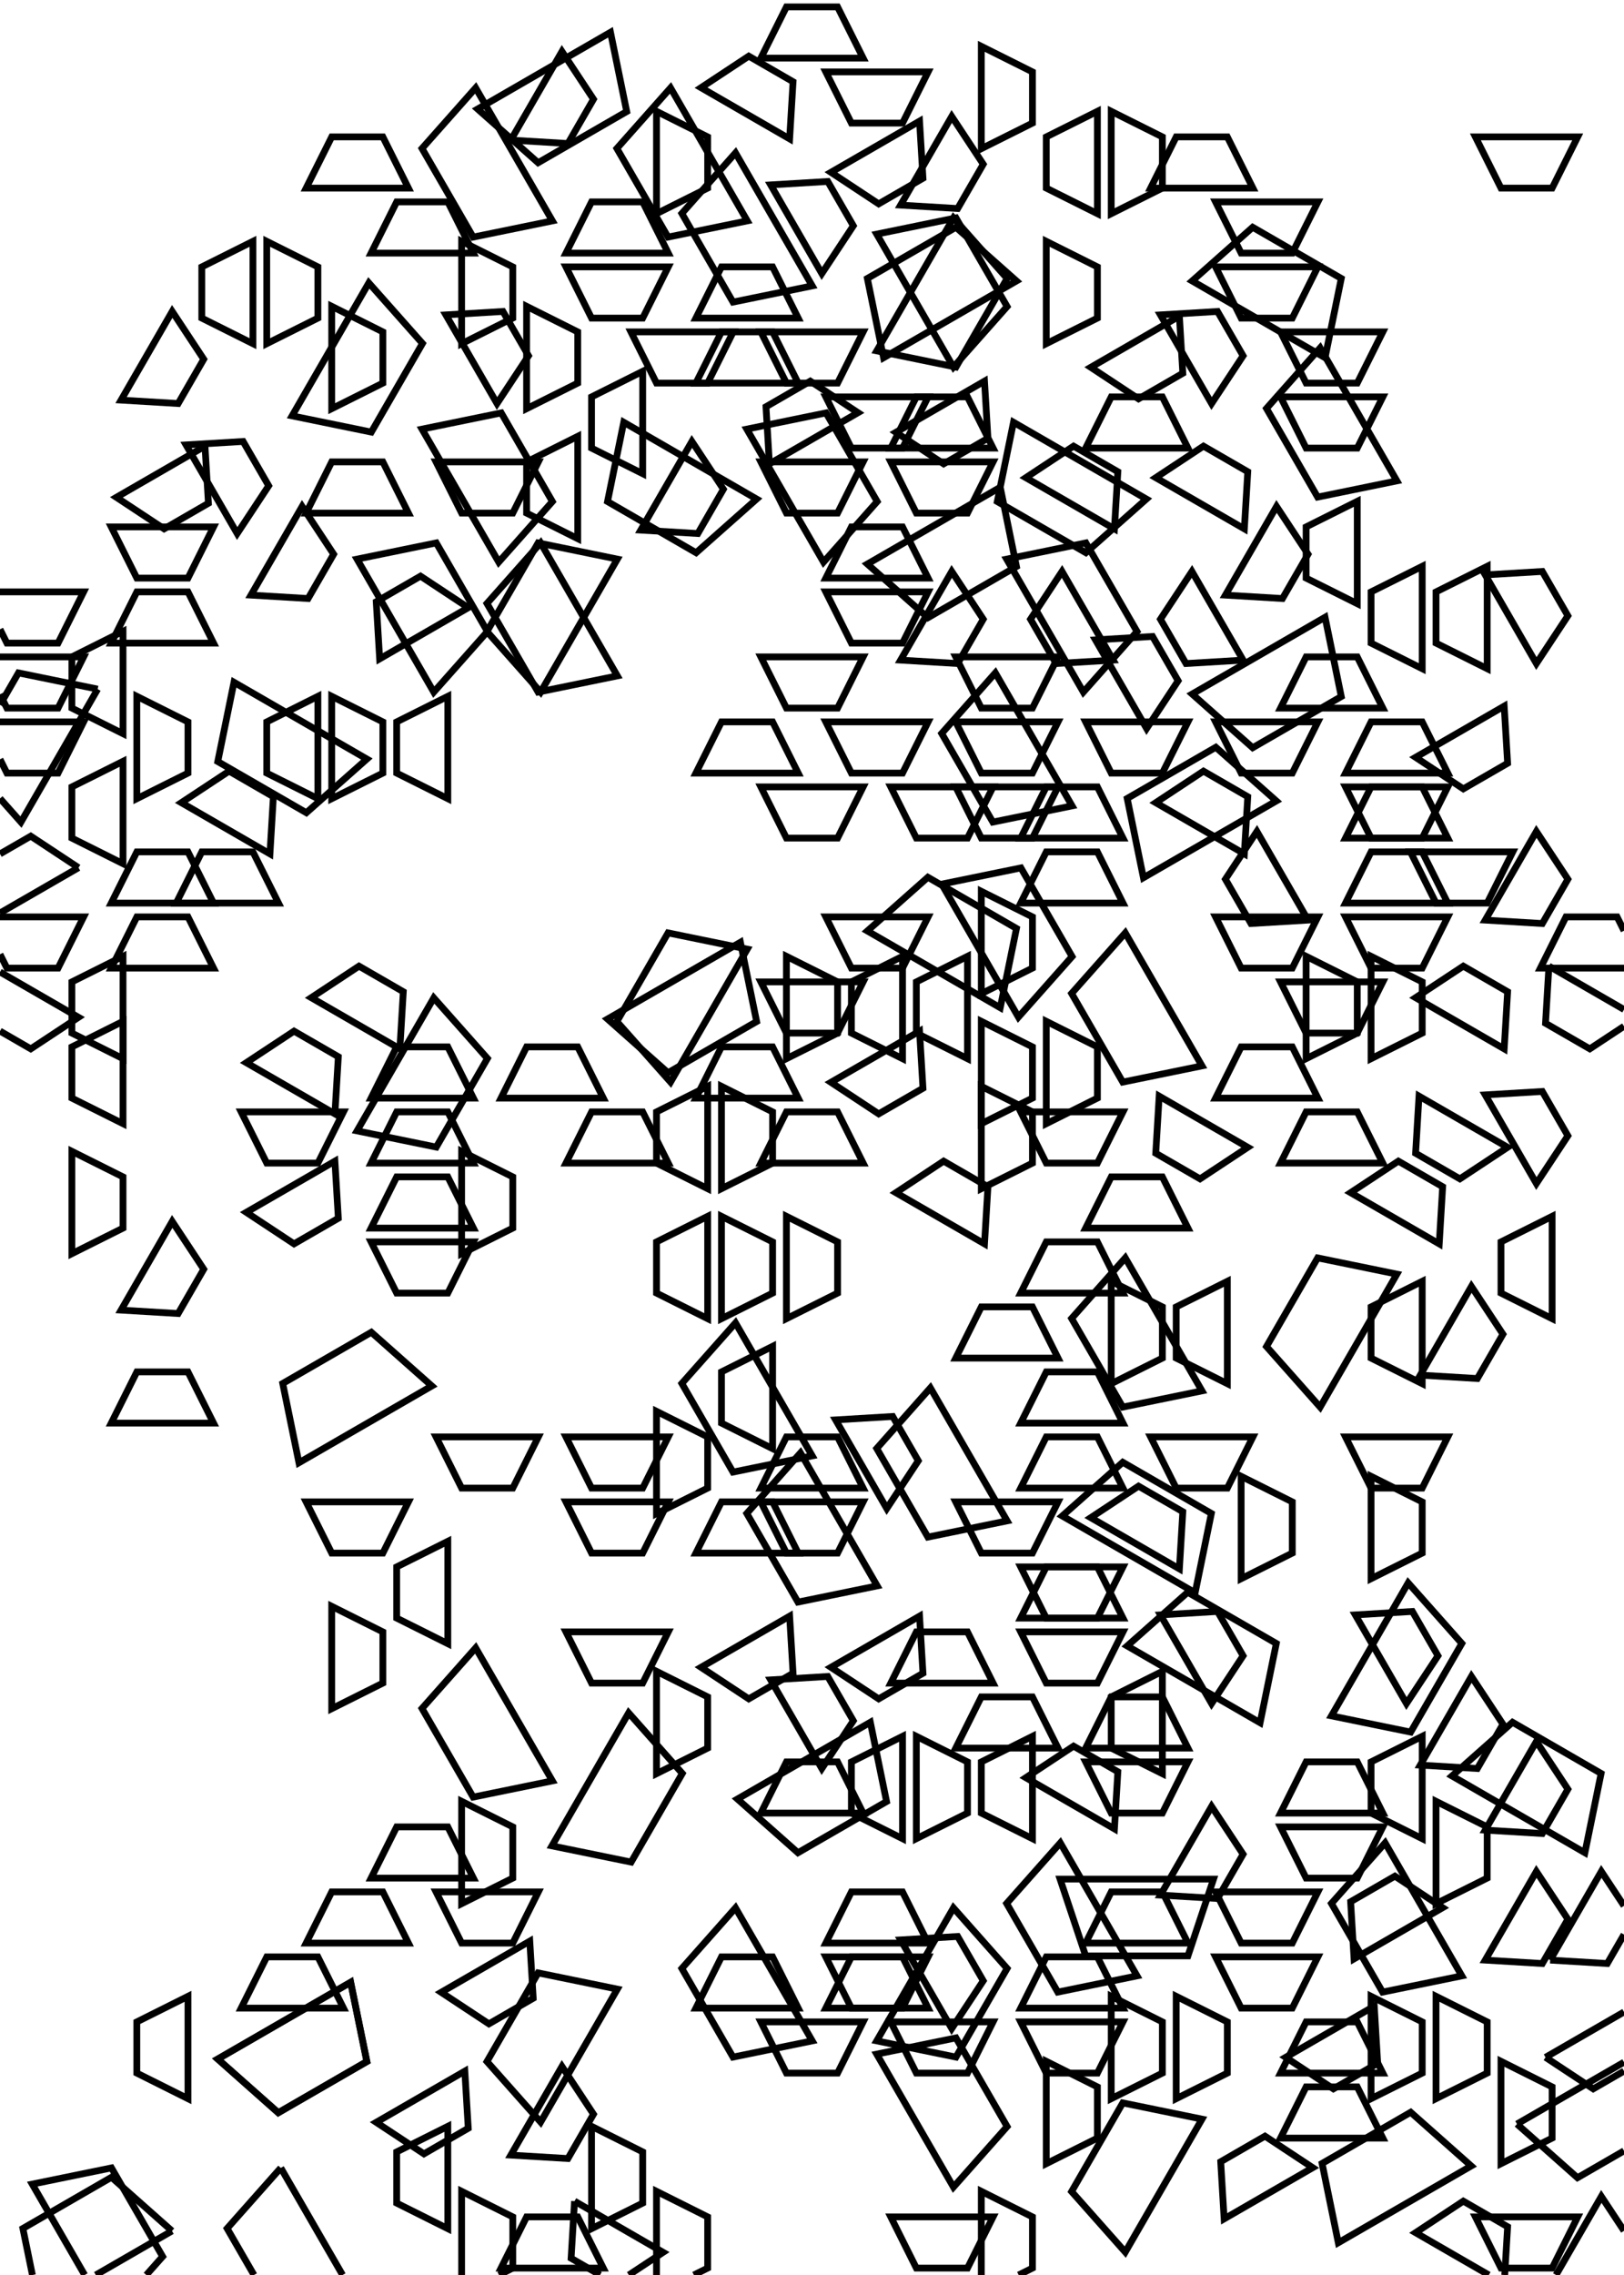 <?xml version="1.0"?>
<!-- Generated by Vecart v. 1.0
     https://github.com/DavidJilg/Vecart
     https://david-jilg.com/vecart

Config:
{
    "artworkHeight": 92,
    "artworkWidth": 63,
    "combineShapes": true,
    "combineShapesIterations": 5,
    "combineShapesTolerance": 0.5,
    "configInOutput": true,
    "darknessThreshold": 18,
    "debug": false,
    "highPrecisionShapePositioning": false,
    "inputPath": "",
    "outputDpi": 72,
    "outputPath": "/static/provedSVG/polygons.svg",
    "parallelRoutines": 1,
    "processingDpi": 10,
    "quadrantHeight": 5,
    "quadrantWidth": 5,
    "randomSeed": 1701,
    "reverseShapeOrder": false,
    "shapeAngleDeviationRange": 180,
    "shapeAngleDeviationStep": 30,
    "shapeDarknessFactor": 40,
    "shapeRefinement": true,
    "shapeRefinementIterations": 1,
    "shapeRefinementPercentage": 0.2,
    "shapes": [
        {
            "points": [
                [
                    -1,
                    0
                ],
                [
                    -0.5,
                    1
                ],
                [
                    0.5,
                    1
                ],
                [
                    1,
                    0
                ]
            ],
            "type": "polygon"
        },
        {
            "points": [
                [
                    -2,
                    0
                ],
                [
                    -1,
                    2
                ],
                [
                    1,
                    2
                ],
                [
                    2,
                    0
                ]
            ],
            "type": "polygon"
        },
        {
            "points": [
                [
                    -3,
                    0
                ],
                [
                    -2,
                    3
                ],
                [
                    2,
                    3
                ],
                [
                    3,
                    0
                ]
            ],
            "type": "polygon"
        }
    ],
    "smoothEdges": true,
    "strokeColor": "black",
    "strokeWidth": 0.75,
    "timeout": 30,
    "whitePunishmentBoundry": 5,
    "whitePunishmentValue": 0.85
}
-->
<svg viewBox="0 0 180.00 252.00" xmlns="http://www.w3.org/2000/svg">
<polygon  points="28.035 26.731 22.365 29.565 22.365 35.235 28.035 38.069" style="stroke:black; fill:none; stroke-width: 0.75px" />
<polygon  points="29.565 38.069 35.235 35.235 35.235 29.565 29.565 26.731" style="stroke:black; fill:none; stroke-width: 0.75px" />
<polygon  points="62.731 29.565 65.565 35.235 71.235 35.235 74.069 29.565" style="stroke:black; fill:none; stroke-width: 0.75px" />
<polygon  points="52.469 28.035 49.635 22.365 43.965 22.365 41.131 28.035" style="stroke:black; fill:none; stroke-width: 0.75px" />
<polygon  points="52.722 9.737 46.774 16.444 52.444 26.263 61.226 24.466" style="stroke:black; fill:none; stroke-width: 0.75px" />
<polygon  points="52.937 12.078 59.644 18.026 69.463 12.356 67.666 3.574" style="stroke:black; fill:none; stroke-width: 0.75px" />
<polygon  points="45.269 20.835 42.435 15.165 36.765 15.165 33.931 20.835" style="stroke:black; fill:none; stroke-width: 0.75px" />
<polygon  points="74.069 28.035 71.235 22.365 65.565 22.365 62.731 28.035" style="stroke:black; fill:none; stroke-width: 0.75px" />
<polygon  points="51.165 38.069 56.835 35.235 56.835 29.565 51.165 26.731" style="stroke:black; fill:none; stroke-width: 0.75px" />
<polygon  points="56.619 15.52 62.946 15.9 65.781 10.99 62.288 5.7" style="stroke:black; fill:none; stroke-width: 0.75px" />
<polygon  points="74.322 9.737 68.374 16.444 74.044 26.263 82.826 24.466" style="stroke:black; fill:none; stroke-width: 0.75px" />
<polygon  points="99.819 22.72 106.146 23.1 108.981 18.19 105.488 12.9" style="stroke:black; fill:none; stroke-width: 0.75px" />
<polygon  points="91.088 30.3 94.581 25.01 91.746 20.1 85.419 20.48" style="stroke:black; fill:none; stroke-width: 0.75px" />
<polygon  points="112.663 31.122 105.956 25.174 96.137 30.844 97.934 39.626" style="stroke:black; fill:none; stroke-width: 0.75px" />
<polygon  points="72.765 23.669 78.435 20.835 78.435 15.165 72.765 12.331" style="stroke:black; fill:none; stroke-width: 0.75px" />
<polygon  points="88.469 35.235 85.635 29.565 79.965 29.565 77.131 35.235" style="stroke:black; fill:none; stroke-width: 0.75px" />
<polygon  points="91.531 7.965 94.365 13.635 100.035 13.635 102.869 7.965" style="stroke:black; fill:none; stroke-width: 0.75px" />
<polygon  points="87.52 15.381 87.9 9.054 82.99 6.219 77.7 9.712" style="stroke:black; fill:none; stroke-width: 0.75px" />
<polygon  points="97.174 38.866 105.956 40.663 111.626 30.844 105.678 24.137" style="stroke:black; fill:none; stroke-width: 0.75px" />
<polygon  points="95.669 6.435 92.835 0.765 87.165 0.765 84.331 6.435" style="stroke:black; fill:none; stroke-width: 0.75px" />
<polygon  points="105.678 40.663 111.626 33.956 105.956 24.137 97.174 25.934" style="stroke:black; fill:none; stroke-width: 0.75px" />
<polygon  points="81.522 16.937 75.574 23.644 81.244 33.463 90.026 31.666" style="stroke:black; fill:none; stroke-width: 0.75px" />
<polygon  points="92.1 19.088 97.39 22.581 102.3 19.746 101.92 13.419" style="stroke:black; fill:none; stroke-width: 0.75px" />
<polygon  points="115.965 38.069 121.635 35.235 121.635 29.565 115.965 26.731" style="stroke:black; fill:none; stroke-width: 0.75px" />
<polygon  points="134.731 22.365 137.565 28.035 143.235 28.035 146.069 22.365" style="stroke:black; fill:none; stroke-width: 0.75px" />
<polygon  points="146.866 39.626 148.663 30.844 138.844 25.174 132.137 31.122" style="stroke:black; fill:none; stroke-width: 0.75px" />
<polygon  points="108.765 16.469 114.435 13.635 114.435 7.965 108.765 5.131" style="stroke:black; fill:none; stroke-width: 0.75px" />
<polygon  points="121.635 12.331 115.965 15.165 115.965 20.835 121.635 23.669" style="stroke:black; fill:none; stroke-width: 0.75px" />
<polygon  points="123.165 23.669 128.835 20.835 128.835 15.165 123.165 12.331" style="stroke:black; fill:none; stroke-width: 0.75px" />
<polygon  points="134.731 29.565 137.565 35.235 143.235 35.235 146.069 29.565" style="stroke:black; fill:none; stroke-width: 0.75px" />
<polygon  points="138.869 20.835 136.035 15.165 130.365 15.165 127.531 20.835" style="stroke:black; fill:none; stroke-width: 0.75px" />
<polygon  points="163.531 15.165 166.365 20.835 172.035 20.835 174.869 15.165" style="stroke:black; fill:none; stroke-width: 0.75px" />
<polygon  points="26.288 59.1 29.781 53.81 26.946 48.9 20.619 49.28" style="stroke:black; fill:none; stroke-width: 0.75px" />
<polyline points="-0 69.704 0.765 71.235 0.765 71.235 6.435 71.235 6.435 71.235 9.269 65.565 9.269 65.565 -0 65.565" style="stroke:black; fill:none; stroke-width: 0.75px" />
<polygon  points="13.419 44.32 19.746 44.7 22.581 39.79 19.088 34.5" style="stroke:black; fill:none; stroke-width: 0.75px" />
<polygon  points="27.819 65.92 34.146 66.3 36.981 61.39 33.488 56.1" style="stroke:black; fill:none; stroke-width: 0.75px" />
<polygon  points="23.669 71.235 20.835 65.565 15.165 65.565 12.331 71.235" style="stroke:black; fill:none; stroke-width: 0.75px" />
<polygon  points="12.331 58.365 15.165 64.035 20.835 64.035 23.669 58.365" style="stroke:black; fill:none; stroke-width: 0.75px" />
<polygon  points="12.9 55.088 18.19 58.581 23.1 55.746 22.72 49.419" style="stroke:black; fill:none; stroke-width: 0.75px" />
<polygon  points="64.035 48.331 58.365 51.165 58.365 56.835 64.035 59.669" style="stroke:black; fill:none; stroke-width: 0.75px" />
<polygon  points="48.078 76.663 54.026 69.956 48.356 60.137 39.574 61.934" style="stroke:black; fill:none; stroke-width: 0.75px" />
<polygon  points="55.278 62.263 61.226 55.556 55.556 45.737 46.774 47.534" style="stroke:black; fill:none; stroke-width: 0.75px" />
<polygon  points="68.426 61.934 59.644 60.137 53.974 69.956 59.922 76.663" style="stroke:black; fill:none; stroke-width: 0.75px" />
<polygon  points="51.9 67.312 46.61 63.819 41.7 66.654 42.08 72.981" style="stroke:black; fill:none; stroke-width: 0.75px" />
<polygon  points="32.374 46.066 41.156 47.863 46.826 38.044 40.878 31.337" style="stroke:black; fill:none; stroke-width: 0.75px" />
<polygon  points="48.331 51.165 51.165 56.835 56.835 56.835 59.669 51.165" style="stroke:black; fill:none; stroke-width: 0.75px" />
<polygon  points="55.088 44.7 58.581 39.41 55.746 34.5 49.419 34.88" style="stroke:black; fill:none; stroke-width: 0.75px" />
<polygon  points="58.365 45.269 64.035 42.435 64.035 36.765 58.365 33.931" style="stroke:black; fill:none; stroke-width: 0.75px" />
<polygon  points="59.922 60.137 53.974 66.844 59.644 76.663 68.426 74.866" style="stroke:black; fill:none; stroke-width: 0.75px" />
<polygon  points="45.269 56.835 42.435 51.165 36.765 51.165 33.931 56.835" style="stroke:black; fill:none; stroke-width: 0.75px" />
<polygon  points="71.235 41.131 65.565 43.965 65.565 49.635 71.235 52.469" style="stroke:black; fill:none; stroke-width: 0.75px" />
<polygon  points="36.765 45.269 42.435 42.435 42.435 36.765 36.765 33.931" style="stroke:black; fill:none; stroke-width: 0.75px" />
<polygon  points="95.1 45.712 89.81 42.219 84.9 45.054 85.28 51.381" style="stroke:black; fill:none; stroke-width: 0.75px" />
<polygon  points="84.331 51.165 87.165 56.835 92.835 56.835 95.669 51.165" style="stroke:black; fill:none; stroke-width: 0.75px" />
<polygon  points="96.137 62.478 102.844 68.426 112.663 62.756 110.866 53.974" style="stroke:black; fill:none; stroke-width: 0.75px" />
<polygon  points="99.3 47.888 104.59 51.381 109.5 48.546 109.12 42.219" style="stroke:black; fill:none; stroke-width: 0.75px" />
<polygon  points="91.278 62.263 97.226 55.556 91.556 45.737 82.774 47.534" style="stroke:black; fill:none; stroke-width: 0.75px" />
<polygon  points="102.869 64.035 100.035 58.365 94.365 58.365 91.531 64.035" style="stroke:black; fill:none; stroke-width: 0.75px" />
<polygon  points="110.069 49.635 107.235 43.965 101.565 43.965 98.731 49.635" style="stroke:black; fill:none; stroke-width: 0.75px" />
<polygon  points="91.531 43.965 94.365 49.635 100.035 49.635 102.869 43.965" style="stroke:black; fill:none; stroke-width: 0.75px" />
<polygon  points="69.931 36.765 72.765 42.435 78.435 42.435 81.269 36.765" style="stroke:black; fill:none; stroke-width: 0.75px" />
<polygon  points="71.019 58.72 77.346 59.1 80.181 54.19 76.688 48.9" style="stroke:black; fill:none; stroke-width: 0.75px" />
<polygon  points="69.134 46.774 67.337 55.556 77.156 61.226 83.863 55.278" style="stroke:black; fill:none; stroke-width: 0.75px" />
<polygon  points="98.731 51.165 101.565 56.835 107.235 56.835 110.069 51.165" style="stroke:black; fill:none; stroke-width: 0.75px" />
<polygon  points="91.531 65.565 94.365 71.235 100.035 71.235 102.869 65.565" style="stroke:black; fill:none; stroke-width: 0.75px" />
<polygon  points="84.331 36.765 87.165 42.435 92.835 42.435 95.669 36.765" style="stroke:black; fill:none; stroke-width: 0.75px" />
<polygon  points="99.819 73.12 106.146 73.5 108.981 68.59 105.488 63.3" style="stroke:black; fill:none; stroke-width: 0.75px" />
<polygon  points="88.469 42.435 85.635 36.765 79.965 36.765 77.131 42.435" style="stroke:black; fill:none; stroke-width: 0.75px" />
<polygon  points="120.078 76.663 126.026 69.956 120.356 60.137 111.574 61.934" style="stroke:black; fill:none; stroke-width: 0.75px" />
<polygon  points="131.669 49.635 128.835 43.965 123.165 43.965 120.331 49.635" style="stroke:black; fill:none; stroke-width: 0.75px" />
<polygon  points="123.52 58.581 123.9 52.254 118.99 49.419 113.7 52.912" style="stroke:black; fill:none; stroke-width: 0.75px" />
<polygon  points="112.334 46.774 110.537 55.556 120.356 61.226 127.063 55.278" style="stroke:black; fill:none; stroke-width: 0.75px" />
<polygon  points="132.112 63.3 128.619 68.59 131.454 73.5 137.781 73.12" style="stroke:black; fill:none; stroke-width: 0.75px" />
<polygon  points="134.288 44.7 137.781 39.41 134.946 34.5 128.619 34.88" style="stroke:black; fill:none; stroke-width: 0.75px" />
<polygon  points="137.92 58.581 138.3 52.254 133.39 49.419 128.1 52.912" style="stroke:black; fill:none; stroke-width: 0.75px" />
<polygon  points="117.712 63.3 114.219 68.59 117.054 73.5 123.381 73.12" style="stroke:black; fill:none; stroke-width: 0.75px" />
<polygon  points="135.819 65.92 142.146 66.3 144.981 61.39 141.488 56.1" style="stroke:black; fill:none; stroke-width: 0.75px" />
<polygon  points="120.9 40.688 126.19 44.181 131.1 41.346 130.72 35.019" style="stroke:black; fill:none; stroke-width: 0.75px" />
<polygon  points="150.435 55.531 144.765 58.365 144.765 64.035 150.435 66.869" style="stroke:black; fill:none; stroke-width: 0.75px" />
<polygon  points="164.835 62.731 159.165 65.565 159.165 71.235 164.835 74.069" style="stroke:black; fill:none; stroke-width: 0.75px" />
<polygon  points="141.931 36.765 144.765 42.435 150.435 42.435 153.269 36.765" style="stroke:black; fill:none; stroke-width: 0.75px" />
<polygon  points="146.322 38.537 140.374 45.244 146.044 55.063 154.826 53.266" style="stroke:black; fill:none; stroke-width: 0.75px" />
<polygon  points="157.635 62.731 151.965 65.565 151.965 71.235 157.635 74.069" style="stroke:black; fill:none; stroke-width: 0.75px" />
<polygon  points="170.288 73.5 173.781 68.21 170.946 63.3 164.619 63.68" style="stroke:black; fill:none; stroke-width: 0.75px" />
<polygon  points="141.931 43.965 144.765 49.635 150.435 49.635 153.269 43.965" style="stroke:black; fill:none; stroke-width: 0.75px" />
<polygon  points="25.934 75.574 24.137 84.356 33.956 90.026 40.663 84.078" style="stroke:black; fill:none; stroke-width: 0.75px" />
<polygon  points="23.669 100.035 20.835 94.365 15.165 94.365 12.331 100.035" style="stroke:black; fill:none; stroke-width: 0.75px" />
<polyline points="10.826 76.334 2.044 74.537 2.044 74.537 0 78.077" style="stroke:black; fill:none; stroke-width: 0.75px" />
<polyline points="-0 88.445 2.322 91.063 2.322 91.063 10.826 76.334" style="stroke:black; fill:none; stroke-width: 0.75px" />
<polyline points="8.7 96.112 3.41 92.619 3.41 92.619 0 94.588" style="stroke:black; fill:none; stroke-width: 0.75px" />
<polyline points="0 101.134 8.7 96.112" style="stroke:black; fill:none; stroke-width: 0.75px" />
<polygon  points="30.869 100.035 28.035 94.365 22.365 94.365 19.531 100.035" style="stroke:black; fill:none; stroke-width: 0.75px" />
<polygon  points="35.235 77.131 29.565 79.965 29.565 85.635 35.235 88.469" style="stroke:black; fill:none; stroke-width: 0.75px" />
<polygon  points="23.669 107.235 20.835 101.565 15.165 101.565 12.331 107.235" style="stroke:black; fill:none; stroke-width: 0.75px" />
<polygon  points="13.635 84.331 7.965 87.165 7.965 92.835 13.635 95.669" style="stroke:black; fill:none; stroke-width: 0.75px" />
<polyline points="-0 84.104 0.765 85.635 0.765 85.635 6.435 85.635 6.435 85.635 9.269 79.965 9.269 79.965 -0 79.965" style="stroke:black; fill:none; stroke-width: 0.75px" />
<polygon  points="15.165 88.469 20.835 85.635 20.835 79.965 15.165 77.131" style="stroke:black; fill:none; stroke-width: 0.75px" />
<polyline points="-0 76.904 0.765 78.435 0.765 78.435 6.435 78.435 6.435 78.435 9.269 72.765 9.269 72.765 -0 72.765" style="stroke:black; fill:none; stroke-width: 0.75px" />
<polygon  points="13.635 69.931 7.965 72.765 7.965 78.435 13.635 81.269" style="stroke:black; fill:none; stroke-width: 0.75px" />
<polyline points="-0 105.704 0.765 107.235 0.765 107.235 6.435 107.235 6.435 107.235 9.269 101.565 9.269 101.565 -0 101.565" style="stroke:black; fill:none; stroke-width: 0.75px" />
<polygon  points="29.92 94.581 30.3 88.254 25.39 85.419 20.1 88.912" style="stroke:black; fill:none; stroke-width: 0.75px" />
<polygon  points="36.765 88.469 42.435 85.635 42.435 79.965 36.765 77.131" style="stroke:black; fill:none; stroke-width: 0.75px" />
<polygon  points="49.635 77.131 43.965 79.965 43.965 85.635 49.635 88.469" style="stroke:black; fill:none; stroke-width: 0.75px" />
<polygon  points="84.331 72.765 87.165 78.435 92.835 78.435 95.669 72.765" style="stroke:black; fill:none; stroke-width: 0.75px" />
<polygon  points="88.469 85.635 85.635 79.965 79.965 79.965 77.131 85.635" style="stroke:black; fill:none; stroke-width: 0.75px" />
<polygon  points="84.331 87.165 87.165 92.835 92.835 92.835 95.669 87.165" style="stroke:black; fill:none; stroke-width: 0.75px" />
<polygon  points="110.866 111.626 112.663 102.844 102.844 97.174 96.137 103.122" style="stroke:black; fill:none; stroke-width: 0.75px" />
<polygon  points="91.531 101.565 94.365 107.235 100.035 107.235 102.869 101.565" style="stroke:black; fill:none; stroke-width: 0.75px" />
<polygon  points="98.731 87.165 101.565 92.835 107.235 92.835 110.069 87.165" style="stroke:black; fill:none; stroke-width: 0.75px" />
<polygon  points="91.531 79.965 94.365 85.635 100.035 85.635 102.869 79.965" style="stroke:black; fill:none; stroke-width: 0.75px" />
<polygon  points="139.312 92.1 135.819 97.39 138.654 102.3 144.981 101.92" style="stroke:black; fill:none; stroke-width: 0.75px" />
<polygon  points="124.469 100.035 121.635 94.365 115.965 94.365 113.131 100.035" style="stroke:black; fill:none; stroke-width: 0.75px" />
<polygon  points="124.469 92.835 121.635 87.165 115.965 87.165 113.131 92.835" style="stroke:black; fill:none; stroke-width: 0.75px" />
<polygon  points="105.931 87.165 108.765 92.835 114.435 92.835 117.269 87.165" style="stroke:black; fill:none; stroke-width: 0.75px" />
<polygon  points="108.765 110.069 114.435 107.235 114.435 101.565 108.765 98.731" style="stroke:black; fill:none; stroke-width: 0.75px" />
<polygon  points="134.731 79.965 137.565 85.635 143.235 85.635 146.069 79.965" style="stroke:black; fill:none; stroke-width: 0.75px" />
<polygon  points="120.331 79.965 123.165 85.635 128.835 85.635 131.669 79.965" style="stroke:black; fill:none; stroke-width: 0.75px" />
<polygon  points="112.878 112.663 118.826 105.956 113.156 96.137 104.374 97.934" style="stroke:black; fill:none; stroke-width: 0.75px" />
<polygon  points="105.931 72.765 108.765 78.435 114.435 78.435 117.269 72.765" style="stroke:black; fill:none; stroke-width: 0.75px" />
<polygon  points="127.088 80.7 130.581 75.41 127.746 70.5 121.419 70.88" style="stroke:black; fill:none; stroke-width: 0.75px" />
<polygon  points="134.731 101.565 137.565 107.235 143.235 107.235 146.069 101.565" style="stroke:black; fill:none; stroke-width: 0.75px" />
<polygon  points="110.322 74.537 104.374 81.244 110.044 91.063 118.826 89.266" style="stroke:black; fill:none; stroke-width: 0.75px" />
<polygon  points="132.137 76.878 138.844 82.826 148.663 77.156 146.866 68.374" style="stroke:black; fill:none; stroke-width: 0.75px" />
<polygon  points="141.463 88.722 134.756 82.774 124.937 88.444 126.734 97.226" style="stroke:black; fill:none; stroke-width: 0.75px" />
<polygon  points="105.931 79.965 108.765 85.635 114.435 85.635 117.269 79.965" style="stroke:black; fill:none; stroke-width: 0.75px" />
<polygon  points="137.92 94.581 138.3 88.254 133.39 85.419 128.1 88.912" style="stroke:black; fill:none; stroke-width: 0.75px" />
<polygon  points="160.469 92.835 157.635 87.165 151.965 87.165 149.131 92.835" style="stroke:black; fill:none; stroke-width: 0.75px" />
<polygon  points="160.469 85.635 157.635 79.965 151.965 79.965 149.131 85.635" style="stroke:black; fill:none; stroke-width: 0.75px" />
<polygon  points="164.619 101.92 170.946 102.3 173.781 97.39 170.288 92.1" style="stroke:black; fill:none; stroke-width: 0.75px" />
<polygon  points="156.9 83.888 162.19 87.381 167.1 84.546 166.72 78.219" style="stroke:black; fill:none; stroke-width: 0.75px" />
<polygon  points="149.131 101.565 151.965 107.235 157.635 107.235 160.469 101.565" style="stroke:black; fill:none; stroke-width: 0.75px" />
<polygon  points="156.331 94.365 159.165 100.035 164.835 100.035 167.669 94.365" style="stroke:black; fill:none; stroke-width: 0.75px" />
<polygon  points="149.131 87.165 151.965 92.835 157.635 92.835 160.469 87.165" style="stroke:black; fill:none; stroke-width: 0.75px" />
<polygon  points="153.269 78.435 150.435 72.765 144.765 72.765 141.931 78.435" style="stroke:black; fill:none; stroke-width: 0.75px" />
<polygon  points="160.469 100.035 157.635 94.365 151.965 94.365 149.131 100.035" style="stroke:black; fill:none; stroke-width: 0.75px" />
<polyline points="180 103.096 179.235 101.565 179.235 101.565 173.565 101.565 173.565 101.565 170.731 107.235 170.731 107.235 180 107.235" style="stroke:black; fill:none; stroke-width: 0.75px" />
<polygon  points="13.635 113.131 7.965 115.965 7.965 121.635 13.635 124.469" style="stroke:black; fill:none; stroke-width: 0.75px" />
<polygon  points="26.731 123.165 29.565 128.835 35.235 128.835 38.069 123.165" style="stroke:black; fill:none; stroke-width: 0.75px" />
<polygon  points="37.12 123.381 37.5 117.054 32.59 114.219 27.3 117.712" style="stroke:black; fill:none; stroke-width: 0.75px" />
<polygon  points="7.965 138.869 13.635 136.035 13.635 130.365 7.965 127.531" style="stroke:black; fill:none; stroke-width: 0.75px" />
<polyline points="0 114.212 3.41 116.181 3.41 116.181 8.7 112.688 8.7 112.688 0 107.666" style="stroke:black; fill:none; stroke-width: 0.75px" />
<polygon  points="27.3 134.288 32.59 137.781 37.5 134.946 37.12 128.619" style="stroke:black; fill:none; stroke-width: 0.75px" />
<polygon  points="13.419 145.12 19.746 145.5 22.581 140.59 19.088 135.3" style="stroke:black; fill:none; stroke-width: 0.75px" />
<polygon  points="13.635 105.931 7.965 108.765 7.965 114.435 13.635 117.269" style="stroke:black; fill:none; stroke-width: 0.75px" />
<polygon  points="39.574 125.266 48.356 127.063 54.026 117.244 48.078 110.537" style="stroke:black; fill:none; stroke-width: 0.75px" />
<polygon  points="66.869 121.635 64.035 115.965 58.365 115.965 55.531 121.635" style="stroke:black; fill:none; stroke-width: 0.75px" />
<polygon  points="74.069 128.835 71.235 123.165 65.565 123.165 62.731 128.835" style="stroke:black; fill:none; stroke-width: 0.75px" />
<polygon  points="52.469 128.835 49.635 123.165 43.965 123.165 41.131 128.835" style="stroke:black; fill:none; stroke-width: 0.75px" />
<polygon  points="44.32 116.181 44.7 109.854 39.79 107.019 34.5 110.512" style="stroke:black; fill:none; stroke-width: 0.75px" />
<polygon  points="51.165 138.869 56.835 136.035 56.835 130.365 51.165 127.531" style="stroke:black; fill:none; stroke-width: 0.75px" />
<polygon  points="41.131 137.565 43.965 143.235 49.635 143.235 52.469 137.565" style="stroke:black; fill:none; stroke-width: 0.75px" />
<polygon  points="52.469 121.635 49.635 115.965 43.965 115.965 41.131 121.635" style="stroke:black; fill:none; stroke-width: 0.75px" />
<polygon  points="52.469 136.035 49.635 130.365 43.965 130.365 41.131 136.035" style="stroke:black; fill:none; stroke-width: 0.75px" />
<polygon  points="92.1 119.888 97.39 123.381 102.3 120.546 101.92 114.219" style="stroke:black; fill:none; stroke-width: 0.75px" />
<polygon  points="82.826 105.134 74.044 103.337 68.374 113.156 74.322 119.863" style="stroke:black; fill:none; stroke-width: 0.75px" />
<polygon  points="100.035 105.931 94.365 108.765 94.365 114.435 100.035 117.269" style="stroke:black; fill:none; stroke-width: 0.75px" />
<polygon  points="87.165 117.269 92.835 114.435 92.835 108.765 87.165 105.931" style="stroke:black; fill:none; stroke-width: 0.75px" />
<polygon  points="67.337 112.878 74.044 118.826 83.863 113.156 82.066 104.374" style="stroke:black; fill:none; stroke-width: 0.75px" />
<polygon  points="88.469 121.635 85.635 115.965 79.965 115.965 77.131 121.635" style="stroke:black; fill:none; stroke-width: 0.75px" />
<polygon  points="84.331 108.765 87.165 114.435 92.835 114.435 95.669 108.765" style="stroke:black; fill:none; stroke-width: 0.75px" />
<polygon  points="78.435 134.731 72.765 137.565 72.765 143.235 78.435 146.069" style="stroke:black; fill:none; stroke-width: 0.75px" />
<polygon  points="79.965 146.069 85.635 143.235 85.635 137.565 79.965 134.731" style="stroke:black; fill:none; stroke-width: 0.75px" />
<polygon  points="79.965 131.669 85.635 128.835 85.635 123.165 79.965 120.331" style="stroke:black; fill:none; stroke-width: 0.75px" />
<polygon  points="109.12 137.781 109.5 131.454 104.59 128.619 99.3 132.112" style="stroke:black; fill:none; stroke-width: 0.75px" />
<polygon  points="95.669 128.835 92.835 123.165 87.165 123.165 84.331 128.835" style="stroke:black; fill:none; stroke-width: 0.75px" />
<polygon  points="78.435 120.331 72.765 123.165 72.765 128.835 78.435 131.669" style="stroke:black; fill:none; stroke-width: 0.75px" />
<polygon  points="107.235 105.931 101.565 108.765 101.565 114.435 107.235 117.269" style="stroke:black; fill:none; stroke-width: 0.75px" />
<polygon  points="87.165 146.069 92.835 143.235 92.835 137.565 87.165 134.731" style="stroke:black; fill:none; stroke-width: 0.75px" />
<polygon  points="128.48 121.419 128.1 127.746 133.01 130.581 138.3 127.088" style="stroke:black; fill:none; stroke-width: 0.75px" />
<polygon  points="146.069 121.635 143.235 115.965 137.565 115.965 134.731 121.635" style="stroke:black; fill:none; stroke-width: 0.75px" />
<polygon  points="113.131 123.165 115.965 128.835 121.635 128.835 124.469 123.165" style="stroke:black; fill:none; stroke-width: 0.75px" />
<polygon  points="124.469 143.235 121.635 137.565 115.965 137.565 113.131 143.235" style="stroke:black; fill:none; stroke-width: 0.75px" />
<polygon  points="108.765 131.669 114.435 128.835 114.435 123.165 108.765 120.331" style="stroke:black; fill:none; stroke-width: 0.75px" />
<polygon  points="124.722 103.337 118.774 110.044 124.444 119.863 133.226 118.066" style="stroke:black; fill:none; stroke-width: 0.75px" />
<polygon  points="108.765 124.469 114.435 121.635 114.435 115.965 108.765 113.131" style="stroke:black; fill:none; stroke-width: 0.75px" />
<polygon  points="131.669 136.035 128.835 130.365 123.165 130.365 120.331 136.035" style="stroke:black; fill:none; stroke-width: 0.75px" />
<polygon  points="115.965 124.469 121.635 121.635 121.635 115.965 115.965 113.131" style="stroke:black; fill:none; stroke-width: 0.75px" />
<polygon  points="144.765 117.269 150.435 114.435 150.435 108.765 144.765 105.931" style="stroke:black; fill:none; stroke-width: 0.75px" />
<polygon  points="151.965 117.269 157.635 114.435 157.635 108.765 151.965 105.931" style="stroke:black; fill:none; stroke-width: 0.75px" />
<polygon  points="159.52 137.781 159.9 131.454 154.99 128.619 149.7 132.112" style="stroke:black; fill:none; stroke-width: 0.75px" />
<polygon  points="157.28 121.419 156.9 127.746 161.81 130.581 167.1 127.088" style="stroke:black; fill:none; stroke-width: 0.75px" />
<polygon  points="170.288 131.1 173.781 125.81 170.946 120.9 164.619 121.28" style="stroke:black; fill:none; stroke-width: 0.75px" />
<polyline points="171.68 107.019 171.3 113.346 171.3 113.346 176.21 116.181 176.21 116.181 180 113.679" style="stroke:black; fill:none; stroke-width: 0.75px" />
<polyline points="180 111.823 171.68 107.019" style="stroke:black; fill:none; stroke-width: 0.75px" />
<polygon  points="166.72 116.181 167.1 109.854 162.19 107.019 156.9 110.512" style="stroke:black; fill:none; stroke-width: 0.75px" />
<polygon  points="172.035 134.731 166.365 137.565 166.365 143.235 172.035 146.069" style="stroke:black; fill:none; stroke-width: 0.75px" />
<polygon  points="141.931 108.765 144.765 114.435 150.435 114.435 153.269 108.765" style="stroke:black; fill:none; stroke-width: 0.75px" />
<polygon  points="153.269 128.835 150.435 123.165 144.765 123.165 141.931 128.835" style="stroke:black; fill:none; stroke-width: 0.75px" />
<polygon  points="23.669 157.635 20.835 151.965 15.165 151.965 12.331 157.635" style="stroke:black; fill:none; stroke-width: 0.75px" />
<polygon  points="33.931 166.365 36.765 172.035 42.435 172.035 45.269 166.365" style="stroke:black; fill:none; stroke-width: 0.75px" />
<polygon  points="49.635 170.731 43.965 173.565 43.965 179.235 49.635 182.069" style="stroke:black; fill:none; stroke-width: 0.75px" />
<polygon  points="62.731 159.165 65.565 164.835 71.235 164.835 74.069 159.165" style="stroke:black; fill:none; stroke-width: 0.75px" />
<polygon  points="48.331 159.165 51.165 164.835 56.835 164.835 59.669 159.165" style="stroke:black; fill:none; stroke-width: 0.75px" />
<polygon  points="62.731 166.365 65.565 172.035 71.235 172.035 74.069 166.365" style="stroke:black; fill:none; stroke-width: 0.75px" />
<polygon  points="47.863 153.522 41.156 147.574 31.337 153.244 33.134 162.026" style="stroke:black; fill:none; stroke-width: 0.75px" />
<polygon  points="84.331 166.365 87.165 172.035 92.835 172.035 95.669 166.365" style="stroke:black; fill:none; stroke-width: 0.75px" />
<polygon  points="88.722 160.937 82.774 167.644 88.444 177.463 97.226 175.666" style="stroke:black; fill:none; stroke-width: 0.75px" />
<polygon  points="103.122 153.737 97.174 160.444 102.844 170.263 111.626 168.466" style="stroke:black; fill:none; stroke-width: 0.75px" />
<polygon  points="95.669 164.835 92.835 159.165 87.165 159.165 84.331 164.835" style="stroke:black; fill:none; stroke-width: 0.75px" />
<polygon  points="72.765 167.669 78.435 164.835 78.435 159.165 72.765 156.331" style="stroke:black; fill:none; stroke-width: 0.75px" />
<polygon  points="85.635 149.131 79.965 151.965 79.965 157.635 85.635 160.469" style="stroke:black; fill:none; stroke-width: 0.75px" />
<polygon  points="81.522 146.537 75.574 153.244 81.244 163.063 90.026 161.266" style="stroke:black; fill:none; stroke-width: 0.75px" />
<polygon  points="98.288 167.1 101.781 161.81 98.946 156.9 92.619 157.28" style="stroke:black; fill:none; stroke-width: 0.75px" />
<polygon  points="88.469 172.035 85.635 166.365 79.965 166.365 77.131 172.035" style="stroke:black; fill:none; stroke-width: 0.75px" />
<polygon  points="124.469 164.835 121.635 159.165 115.965 159.165 113.131 164.835" style="stroke:black; fill:none; stroke-width: 0.75px" />
<polygon  points="124.469 179.235 121.635 173.565 115.965 173.565 113.131 179.235" style="stroke:black; fill:none; stroke-width: 0.75px" />
<polygon  points="137.565 174.869 143.235 172.035 143.235 166.365 137.565 163.531" style="stroke:black; fill:none; stroke-width: 0.75px" />
<polygon  points="113.131 173.565 115.965 179.235 121.635 179.235 124.469 173.565" style="stroke:black; fill:none; stroke-width: 0.75px" />
<polygon  points="123.165 153.269 128.835 150.435 128.835 144.765 123.165 141.931" style="stroke:black; fill:none; stroke-width: 0.75px" />
<polygon  points="124.469 157.635 121.635 151.965 115.965 151.965 113.131 157.635" style="stroke:black; fill:none; stroke-width: 0.75px" />
<polygon  points="105.931 166.365 108.765 172.035 114.435 172.035 117.269 166.365" style="stroke:black; fill:none; stroke-width: 0.75px" />
<polygon  points="132.466 176.426 134.263 167.644 124.444 161.974 117.737 167.922" style="stroke:black; fill:none; stroke-width: 0.75px" />
<polygon  points="136.035 141.931 130.365 144.765 130.365 150.435 136.035 153.269" style="stroke:black; fill:none; stroke-width: 0.75px" />
<polygon  points="117.269 150.435 114.435 144.765 108.765 144.765 105.931 150.435" style="stroke:black; fill:none; stroke-width: 0.75px" />
<polygon  points="124.722 139.337 118.774 146.044 124.444 155.863 133.226 154.066" style="stroke:black; fill:none; stroke-width: 0.75px" />
<polygon  points="130.72 173.781 131.1 167.454 126.19 164.619 120.9 168.112" style="stroke:black; fill:none; stroke-width: 0.75px" />
<polygon  points="127.531 159.165 130.365 164.835 136.035 164.835 138.869 159.165" style="stroke:black; fill:none; stroke-width: 0.75px" />
<polygon  points="157.635 141.931 151.965 144.765 151.965 150.435 157.635 153.269" style="stroke:black; fill:none; stroke-width: 0.75px" />
<polygon  points="151.965 174.869 157.635 172.035 157.635 166.365 151.965 163.531" style="stroke:black; fill:none; stroke-width: 0.75px" />
<polygon  points="157.419 152.32 163.746 152.7 166.581 147.79 163.088 142.5" style="stroke:black; fill:none; stroke-width: 0.75px" />
<polygon  points="154.826 141.134 146.044 139.337 140.374 149.156 146.322 155.863" style="stroke:black; fill:none; stroke-width: 0.75px" />
<polygon  points="149.131 159.165 151.965 164.835 157.635 164.835 160.469 159.165" style="stroke:black; fill:none; stroke-width: 0.75px" />
<polygon  points="61.174 204.466 69.956 206.263 75.626 196.444 69.678 189.737" style="stroke:black; fill:none; stroke-width: 0.75px" />
<polygon  points="36.765 189.269 42.435 186.435 42.435 180.765 36.765 177.931" style="stroke:black; fill:none; stroke-width: 0.75px" />
<polygon  points="51.165 210.869 56.835 208.035 56.835 202.365 51.165 199.531" style="stroke:black; fill:none; stroke-width: 0.75px" />
<polygon  points="48.331 209.565 51.165 215.235 56.835 215.235 59.669 209.565" style="stroke:black; fill:none; stroke-width: 0.75px" />
<polygon  points="45.269 215.235 42.435 209.565 36.765 209.565 33.931 215.235" style="stroke:black; fill:none; stroke-width: 0.75px" />
<polygon  points="52.469 208.035 49.635 202.365 43.965 202.365 41.131 208.035" style="stroke:black; fill:none; stroke-width: 0.75px" />
<polygon  points="62.731 180.765 65.565 186.435 71.235 186.435 74.069 180.765" style="stroke:black; fill:none; stroke-width: 0.75px" />
<polygon  points="52.722 182.537 46.774 189.244 52.444 199.063 61.226 197.266" style="stroke:black; fill:none; stroke-width: 0.75px" />
<polygon  points="92.1 184.688 97.39 188.181 102.3 185.346 101.92 179.019" style="stroke:black; fill:none; stroke-width: 0.75px" />
<polygon  points="72.765 196.469 78.435 193.635 78.435 187.965 72.765 185.131" style="stroke:black; fill:none; stroke-width: 0.75px" />
<polygon  points="100.035 192.331 94.365 195.165 94.365 200.835 100.035 203.669" style="stroke:black; fill:none; stroke-width: 0.75px" />
<polygon  points="110.069 186.435 107.235 180.765 101.565 180.765 98.731 186.435" style="stroke:black; fill:none; stroke-width: 0.75px" />
<polygon  points="102.869 215.235 100.035 209.565 94.365 209.565 91.531 215.235" style="stroke:black; fill:none; stroke-width: 0.75px" />
<polygon  points="95.669 200.835 92.835 195.165 87.165 195.165 84.331 200.835" style="stroke:black; fill:none; stroke-width: 0.75px" />
<polygon  points="101.565 203.669 107.235 200.835 107.235 195.165 101.565 192.331" style="stroke:black; fill:none; stroke-width: 0.75px" />
<polygon  points="91.088 195.9 94.581 190.61 91.746 185.7 85.419 186.08" style="stroke:black; fill:none; stroke-width: 0.75px" />
<polygon  points="77.7 184.688 82.99 188.181 87.9 185.346 87.52 179.019" style="stroke:black; fill:none; stroke-width: 0.75px" />
<polygon  points="81.737 199.278 88.444 205.226 98.263 199.556 96.466 190.774" style="stroke:black; fill:none; stroke-width: 0.75px" />
<polygon  points="117.496 208.148 120.331 216.652 131.669 216.652 134.504 208.148" style="stroke:black; fill:none; stroke-width: 0.75px" />
<polygon  points="117.269 193.635 114.435 187.965 108.765 187.965 105.931 193.635" style="stroke:black; fill:none; stroke-width: 0.75px" />
<polygon  points="134.288 188.7 137.781 183.41 134.946 178.5 128.619 178.88" style="stroke:black; fill:none; stroke-width: 0.75px" />
<polygon  points="128.835 185.131 123.165 187.965 123.165 193.635 128.835 196.469" style="stroke:black; fill:none; stroke-width: 0.75px" />
<polygon  points="120.331 195.165 123.165 200.835 128.835 200.835 131.669 195.165" style="stroke:black; fill:none; stroke-width: 0.75px" />
<polygon  points="113.131 180.765 115.965 186.435 121.635 186.435 124.469 180.765" style="stroke:black; fill:none; stroke-width: 0.75px" />
<polygon  points="123.52 202.581 123.9 196.254 118.99 193.419 113.7 196.912" style="stroke:black; fill:none; stroke-width: 0.75px" />
<polygon  points="114.435 192.331 108.765 195.165 108.765 200.835 114.435 203.669" style="stroke:black; fill:none; stroke-width: 0.75px" />
<polygon  points="131.669 193.635 128.835 187.965 123.165 187.965 120.331 193.635" style="stroke:black; fill:none; stroke-width: 0.75px" />
<polygon  points="134.731 209.565 137.565 215.235 143.235 215.235 146.069 209.565" style="stroke:black; fill:none; stroke-width: 0.75px" />
<polygon  points="139.666 190.826 141.463 182.044 131.644 176.374 124.937 182.322" style="stroke:black; fill:none; stroke-width: 0.75px" />
<polygon  points="131.669 215.235 128.835 209.565 123.165 209.565 120.331 215.235" style="stroke:black; fill:none; stroke-width: 0.75px" />
<polygon  points="128.619 209.92 134.946 210.3 137.781 205.39 134.288 200.1" style="stroke:black; fill:none; stroke-width: 0.75px" />
<polygon  points="117.522 204.137 111.574 210.844 117.244 220.663 126.026 218.866" style="stroke:black; fill:none; stroke-width: 0.75px" />
<polygon  points="153.522 204.137 147.574 210.844 153.244 220.663 162.026 218.866" style="stroke:black; fill:none; stroke-width: 0.75px" />
<polygon  points="157.635 192.331 151.965 195.165 151.965 200.835 157.635 203.669" style="stroke:black; fill:none; stroke-width: 0.75px" />
<polygon  points="159.165 210.869 164.835 208.035 164.835 202.365 159.165 199.531" style="stroke:black; fill:none; stroke-width: 0.75px" />
<polygon  points="164.619 217.12 170.946 217.5 173.781 212.59 170.288 207.3" style="stroke:black; fill:none; stroke-width: 0.75px" />
<polygon  points="159.9 211.312 154.61 207.819 149.7 210.654 150.08 216.981" style="stroke:black; fill:none; stroke-width: 0.75px" />
<polygon  points="175.666 205.226 177.463 196.444 167.644 190.774 160.937 196.722" style="stroke:black; fill:none; stroke-width: 0.75px" />
<polygon  points="147.574 190.066 156.356 191.863 162.026 182.044 156.078 175.337" style="stroke:black; fill:none; stroke-width: 0.75px" />
<polyline points="171.819 217.12 178.146 217.5 178.146 217.5 180 214.289" style="stroke:black; fill:none; stroke-width: 0.75px" />
<polyline points="180 211.104 177.488 207.3 177.488 207.3 171.819 217.12" style="stroke:black; fill:none; stroke-width: 0.75px" />
<polygon  points="153.269 200.835 150.435 195.165 144.765 195.165 141.931 200.835" style="stroke:black; fill:none; stroke-width: 0.75px" />
<polygon  points="164.619 202.72 170.946 203.1 173.781 198.19 170.288 192.9" style="stroke:black; fill:none; stroke-width: 0.75px" />
<polygon  points="155.888 188.7 159.381 183.41 156.546 178.5 150.219 178.88" style="stroke:black; fill:none; stroke-width: 0.75px" />
<polygon  points="141.931 202.365 144.765 208.035 150.435 208.035 153.269 202.365" style="stroke:black; fill:none; stroke-width: 0.75px" />
<polygon  points="157.419 195.52 163.746 195.9 166.581 190.99 163.088 185.7" style="stroke:black; fill:none; stroke-width: 0.75px" />
<polygon  points="38.069 222.435 35.235 216.765 29.565 216.765 26.731 222.435" style="stroke:black; fill:none; stroke-width: 0.75px" />
<polyline points="16.213 252 18.026 249.956 18.026 249.956 12.356 240.137 12.356 240.137 3.574 241.934 3.574 241.934 9.386 252" style="stroke:black; fill:none; stroke-width: 0.75px" />
<polygon  points="24.137 228.078 30.844 234.026 40.663 228.356 38.866 219.574" style="stroke:black; fill:none; stroke-width: 0.75px" />
<polyline points="19.063 247.122 12.356 241.174 12.356 241.174 2.537 246.844 2.537 246.844 3.592 252" style="stroke:black; fill:none; stroke-width: 0.75px" />
<polyline points="10.614 252 19.063 247.122" style="stroke:black; fill:none; stroke-width: 0.75px" />
<polyline points="31.122 240.137 25.174 246.844 25.174 246.844 28.151 252" style="stroke:black; fill:none; stroke-width: 0.75px" />
<polyline points="37.971 252 31.122 240.137" style="stroke:black; fill:none; stroke-width: 0.75px" />
<polygon  points="20.835 221.131 15.165 223.965 15.165 229.635 20.835 232.469" style="stroke:black; fill:none; stroke-width: 0.75px" />
<polygon  points="24.137 228.078 30.844 234.026 40.663 228.356 38.866 219.574" style="stroke:black; fill:none; stroke-width: 0.75px" />
<polyline points="63.68 243.819 63.3 250.146 63.3 250.146 66.511 252" style="stroke:black; fill:none; stroke-width: 0.75px" />
<polyline points="69.696 252 73.5 249.488 73.5 249.488 63.68 243.819" style="stroke:black; fill:none; stroke-width: 0.75px" />
<polygon  points="41.7 235.088 46.99 238.581 51.9 235.746 51.52 229.419" style="stroke:black; fill:none; stroke-width: 0.75px" />
<polyline points="55.304 252 56.835 251.235 56.835 251.235 56.835 245.565 56.835 245.565 51.165 242.731 51.165 242.731 51.165 252" style="stroke:black; fill:none; stroke-width: 0.75px" />
<polygon  points="56.619 238.72 62.946 239.1 65.781 234.19 62.288 228.9" style="stroke:black; fill:none; stroke-width: 0.75px" />
<polygon  points="48.9 220.688 54.19 224.181 59.1 221.346 58.72 215.019" style="stroke:black; fill:none; stroke-width: 0.75px" />
<polygon  points="65.565 246.869 71.235 244.035 71.235 238.365 65.565 235.531" style="stroke:black; fill:none; stroke-width: 0.75px" />
<polygon  points="66.869 251.235 64.035 245.565 58.365 245.565 55.531 251.235" style="stroke:black; fill:none; stroke-width: 0.75px" />
<polygon  points="49.635 235.531 43.965 238.365 43.965 244.035 49.635 246.869" style="stroke:black; fill:none; stroke-width: 0.75px" />
<polygon  points="68.426 220.334 59.644 218.537 53.974 228.356 59.922 235.063" style="stroke:black; fill:none; stroke-width: 0.75px" />
<polygon  points="91.531 216.765 94.365 222.435 100.035 222.435 102.869 216.765" style="stroke:black; fill:none; stroke-width: 0.75px" />
<polygon  points="97.174 226.066 105.956 227.863 111.626 218.044 105.678 211.337" style="stroke:black; fill:none; stroke-width: 0.75px" />
<polygon  points="98.731 223.965 101.565 229.635 107.235 229.635 110.069 223.965" style="stroke:black; fill:none; stroke-width: 0.75px" />
<polygon  points="88.469 222.435 85.635 216.765 79.965 216.765 77.131 222.435" style="stroke:black; fill:none; stroke-width: 0.75px" />
<polygon  points="84.331 223.965 87.165 229.635 92.835 229.635 95.669 223.965" style="stroke:black; fill:none; stroke-width: 0.75px" />
<polygon  points="102.869 222.435 100.035 216.765 94.365 216.765 91.531 222.435" style="stroke:black; fill:none; stroke-width: 0.75px" />
<polygon  points="105.488 224.7 108.981 219.41 106.146 214.5 99.819 214.88" style="stroke:black; fill:none; stroke-width: 0.75px" />
<polyline points="76.904 252 78.435 251.235 78.435 251.235 78.435 245.565 78.435 245.565 72.765 242.731 72.765 242.731 72.765 252" style="stroke:black; fill:none; stroke-width: 0.75px" />
<polygon  points="105.678 242.263 111.626 235.556 105.956 225.737 97.174 227.534" style="stroke:black; fill:none; stroke-width: 0.75px" />
<polygon  points="98.731 245.565 101.565 251.235 107.235 251.235 110.069 245.565" style="stroke:black; fill:none; stroke-width: 0.75px" />
<polygon  points="81.522 211.337 75.574 218.044 81.244 227.863 90.026 226.066" style="stroke:black; fill:none; stroke-width: 0.75px" />
<polygon  points="113.131 223.965 115.965 229.635 121.635 229.635 124.469 223.965" style="stroke:black; fill:none; stroke-width: 0.75px" />
<polygon  points="145.5 240.112 140.21 236.619 135.3 239.454 135.68 245.781" style="stroke:black; fill:none; stroke-width: 0.75px" />
<polygon  points="130.365 232.469 136.035 229.635 136.035 223.965 130.365 221.131" style="stroke:black; fill:none; stroke-width: 0.75px" />
<polygon  points="134.731 216.765 137.565 222.435 143.235 222.435 146.069 216.765" style="stroke:black; fill:none; stroke-width: 0.75px" />
<polygon  points="115.965 239.669 121.635 236.835 121.635 231.165 115.965 228.331" style="stroke:black; fill:none; stroke-width: 0.75px" />
<polygon  points="123.165 232.469 128.835 229.635 128.835 223.965 123.165 221.131" style="stroke:black; fill:none; stroke-width: 0.75px" />
<polyline points="112.904 252 114.435 251.235 114.435 251.235 114.435 245.565 114.435 245.565 108.765 242.731 108.765 242.731 108.765 252" style="stroke:black; fill:none; stroke-width: 0.75px" />
<polygon  points="124.469 222.435 121.635 216.765 115.965 216.765 113.131 222.435" style="stroke:black; fill:none; stroke-width: 0.75px" />
<polygon  points="133.226 234.734 124.444 232.937 118.774 242.756 124.722 249.463" style="stroke:black; fill:none; stroke-width: 0.75px" />
<polygon  points="142.5 227.888 147.79 231.381 152.7 228.546 152.32 222.219" style="stroke:black; fill:none; stroke-width: 0.75px" />
<polyline points="180 247.104 177.488 243.3 177.488 243.3 172.466 252" style="stroke:black; fill:none; stroke-width: 0.75px" />
<polygon  points="151.965 232.469 157.635 229.635 157.635 223.965 151.965 221.131" style="stroke:black; fill:none; stroke-width: 0.75px" />
<polygon  points="159.165 232.469 164.835 229.635 164.835 223.965 159.165 221.131" style="stroke:black; fill:none; stroke-width: 0.75px" />
<polyline points="166.779 252 167.1 246.654 167.1 246.654 162.19 243.819 162.19 243.819 156.9 247.312 156.9 247.312 165.021 252" style="stroke:black; fill:none; stroke-width: 0.75px" />
<polyline points="171.3 227.888 176.59 231.381 176.59 231.381 180 229.412" style="stroke:black; fill:none; stroke-width: 0.75px" />
<polyline points="180 222.866 171.3 227.888" style="stroke:black; fill:none; stroke-width: 0.75px" />
<polygon  points="166.365 239.669 172.035 236.835 172.035 231.165 166.365 228.331" style="stroke:black; fill:none; stroke-width: 0.75px" />
<polygon  points="153.269 236.835 150.435 231.165 144.765 231.165 141.931 236.835" style="stroke:black; fill:none; stroke-width: 0.75px" />
<polygon  points="163.063 239.922 156.356 233.974 146.537 239.644 148.334 248.426" style="stroke:black; fill:none; stroke-width: 0.75px" />
<polygon  points="153.269 229.635 150.435 223.965 144.765 223.965 141.931 229.635" style="stroke:black; fill:none; stroke-width: 0.75px" />
<polygon  points="163.531 245.565 166.365 251.235 172.035 251.235 174.869 245.565" style="stroke:black; fill:none; stroke-width: 0.75px" />
<polyline points="168.137 235.278 174.844 241.226 174.844 241.226 180 238.249" style="stroke:black; fill:none; stroke-width: 0.75px" />
<polyline points="180 228.429 168.137 235.278" style="stroke:black; fill:none; stroke-width: 0.75px" />
</svg>